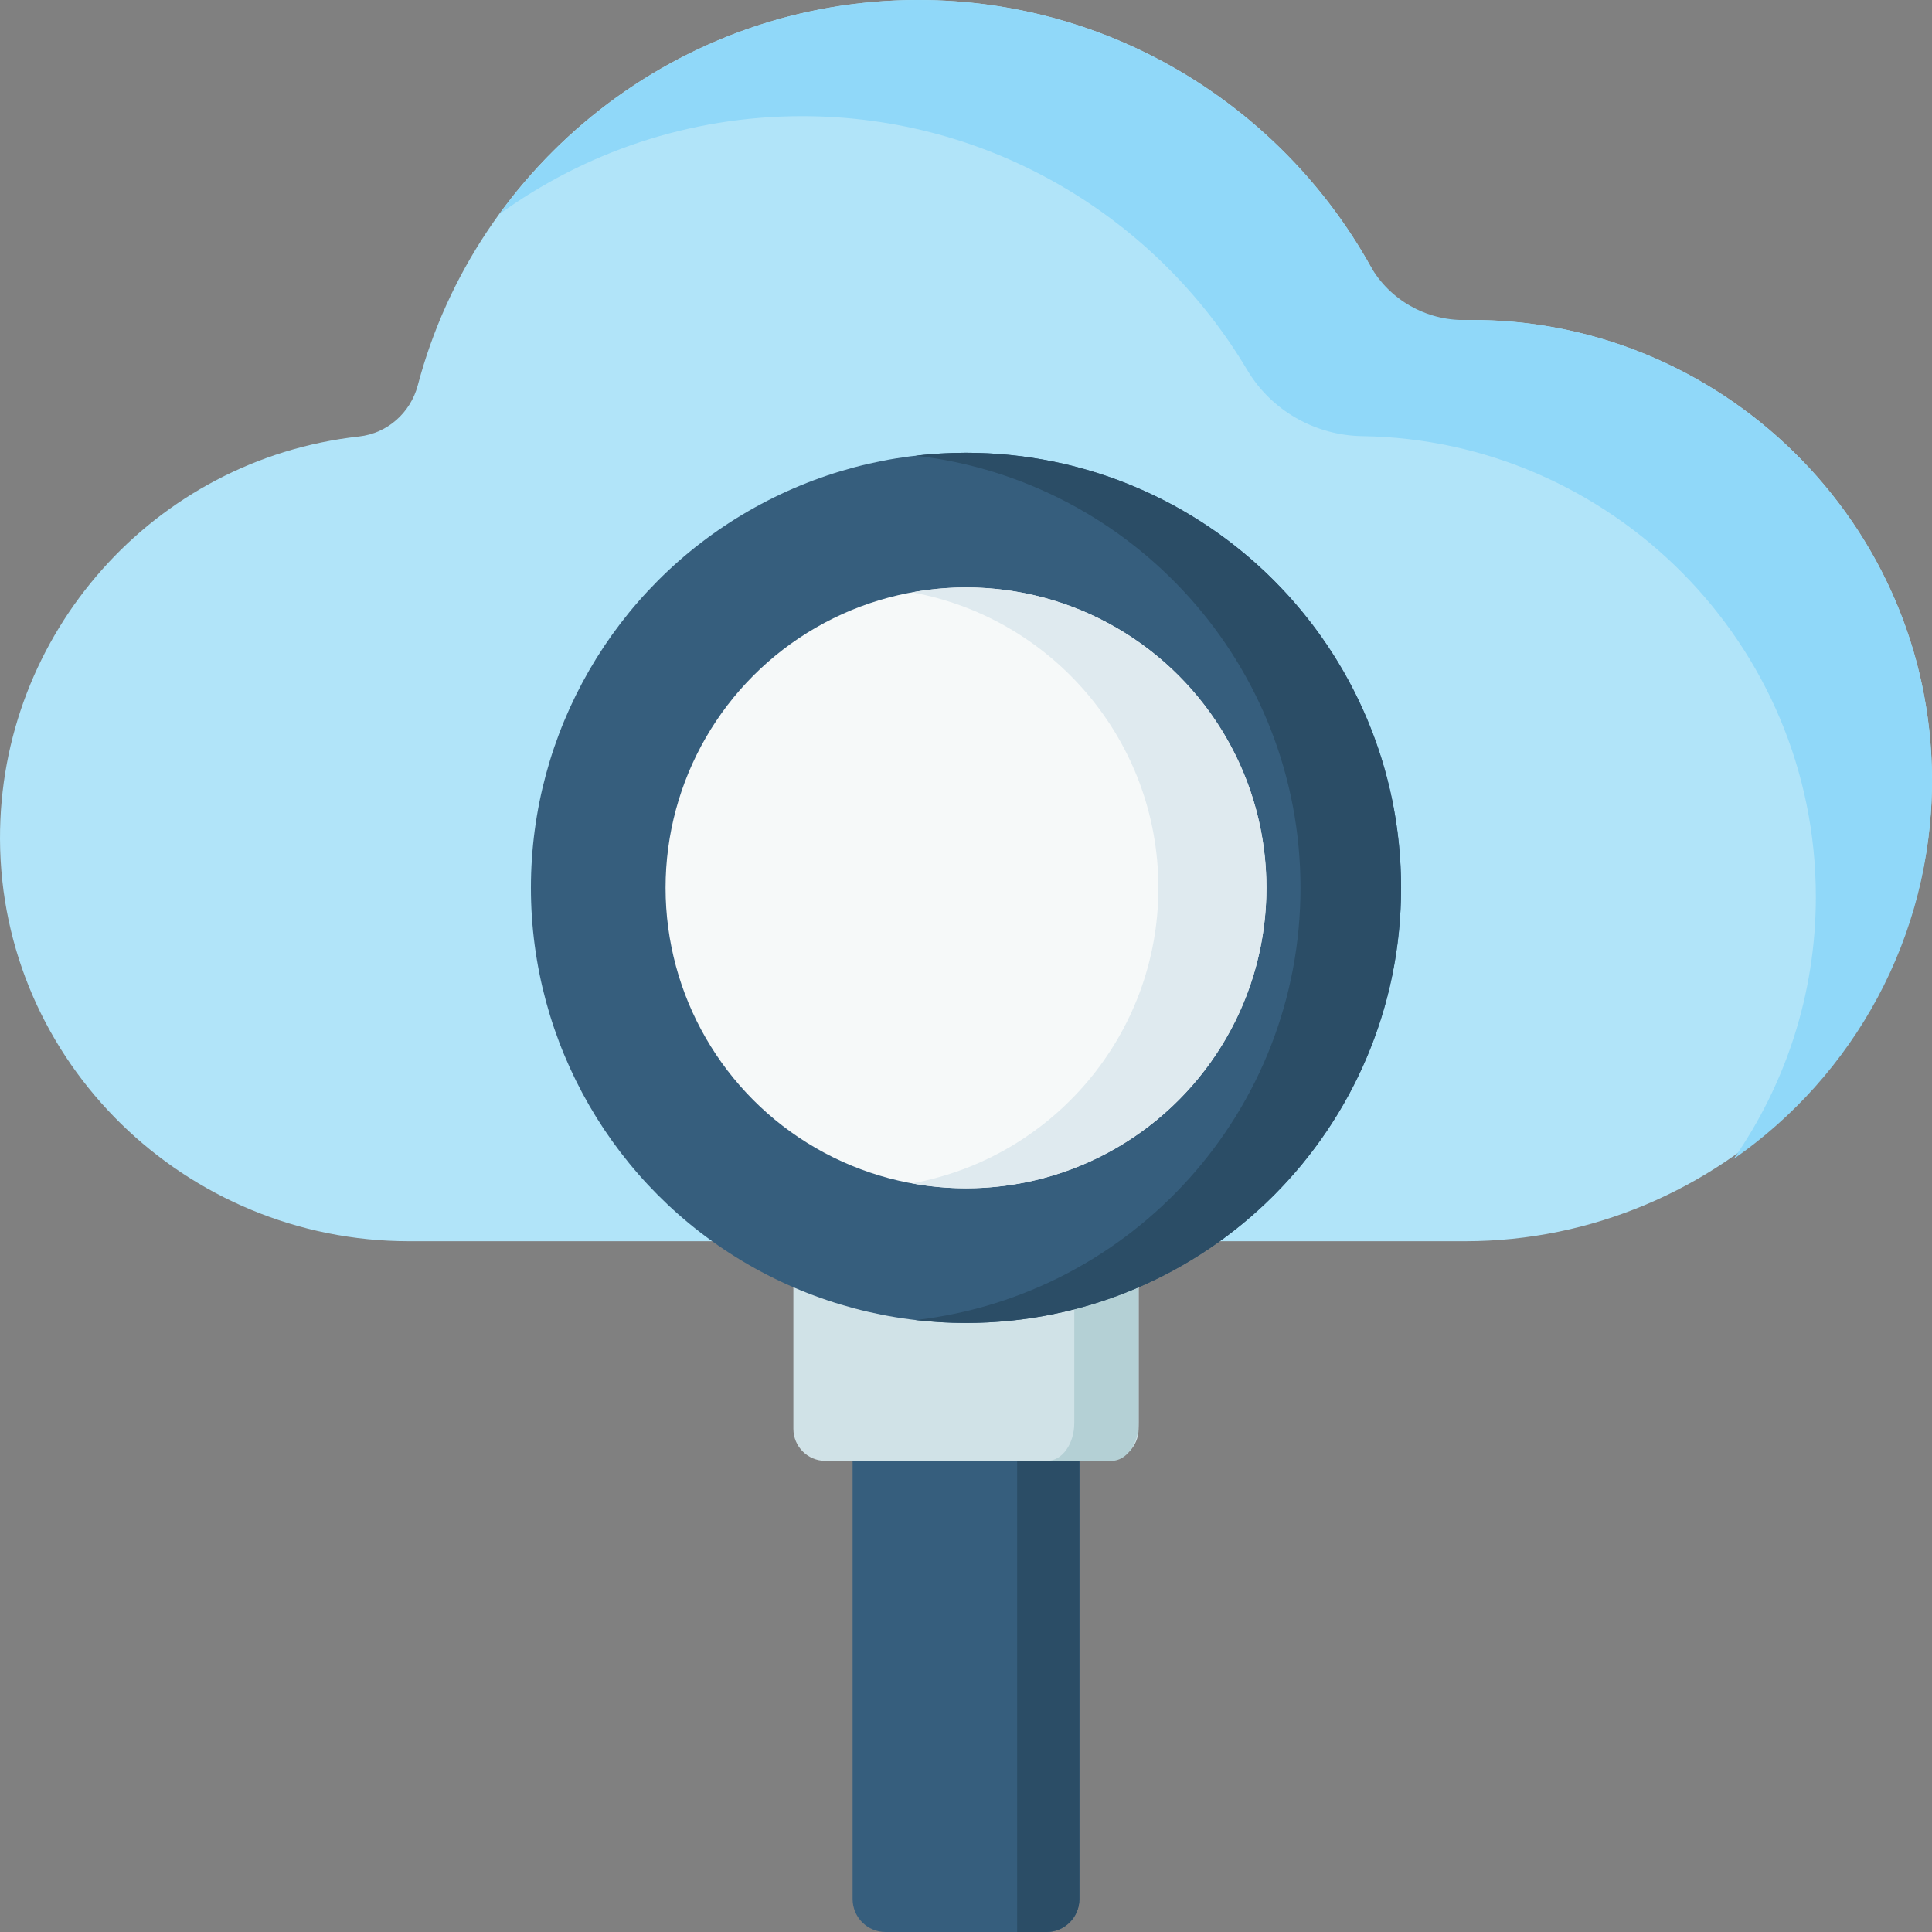 <svg id="Capa_1" enable-background="new 0 0 512 512" height="512" viewBox="0 0 512 512" width="512" xmlns="http://www.w3.org/2000/svg"><rect x="0" y="0" width="512" height="512" fill="#808080" stroke="none"/><g><path d="m243.328 0c53.279 0 99.556 30.532 122.255 75.021 3.304 6.475 10.087 10.412 17.344 9.984 69.25-4.081 128.73 51.145 129.071 121.271.328 67.465-56.261 122.661-123.727 122.661h-279.876c-59.146 0-108.165-47.399-108.394-106.545-.211-54.332 40.676-100.684 95.162-106.719 7.501-.831 13.626-6.28 15.556-13.575 15.525-58.702 69.094-102.098 132.609-102.098z" fill="#b1e4f9"/><g><path d="m388.321 84.806c-10.411.154-20.145-5.362-25.232-14.447-23.483-41.946-68.364-70.359-119.76-70.359-45.627 0-86.095 22.413-111.041 56.787 22.58-16.351 50.311-26.005 80.259-26.005 50.123 0 94.05 27.023 117.977 67.266 6.414 10.788 18.026 17.359 30.575 17.539 65.543.941 120.12 54.709 120.12 122.077 0 25.804-8.071 49.746-21.79 69.482 31.738-22.063 52.571-58.768 52.571-100.265 0-68.583-56.564-123.071-123.679-122.075z" fill="#90d8f9"/></g><path d="m293.268 387.141h-74.536c-4.683 0-8.479-3.796-8.479-8.479v-54.729h91.493v54.729c.001 4.683-3.795 8.479-8.478 8.479z" fill="#d0e2e7"/><path d="m284.695 323.934v53.179c0 5.538-3.209 10.028-7.169 10.028h17.052c3.959 0 7.169-4.49 7.169-10.028v-53.179z" fill="#b4d0d5"/><path d="m286.052 387.141h-60.105v116.136c0 4.817 3.905 8.723 8.723 8.723h42.659c4.817 0 8.723-3.905 8.723-8.723z" fill="#365e7d"/><path d="m269.553 387.141v124.859h7.777c4.817 0 8.723-3.905 8.723-8.723v-116.136z" fill="#2b4d66"/><circle cx="256" cy="235.29" fill="#365e7d" r="115.304"/><path d="m256 119.986c-4.509 0-8.955.268-13.33.772 57.4 6.609 101.974 55.361 101.974 114.532s-44.574 107.924-101.974 114.533c4.374.504 8.82.771 13.33.771 63.68 0 115.304-51.623 115.304-115.304s-51.623-115.304-115.304-115.304z" fill="#2b4d66"/><circle cx="256" cy="235.29" fill="#f6f9f9" r="79.618"/><path d="m256 155.672c-4.89 0-9.669.465-14.316 1.309 37.136 6.746 65.303 39.228 65.303 78.31s-28.167 71.563-65.303 78.31c4.647.844 9.426 1.309 14.316 1.309 43.972 0 79.618-35.647 79.618-79.619 0-43.973-35.646-79.619-79.618-79.619z" fill="#dfeaef"/></g></svg>